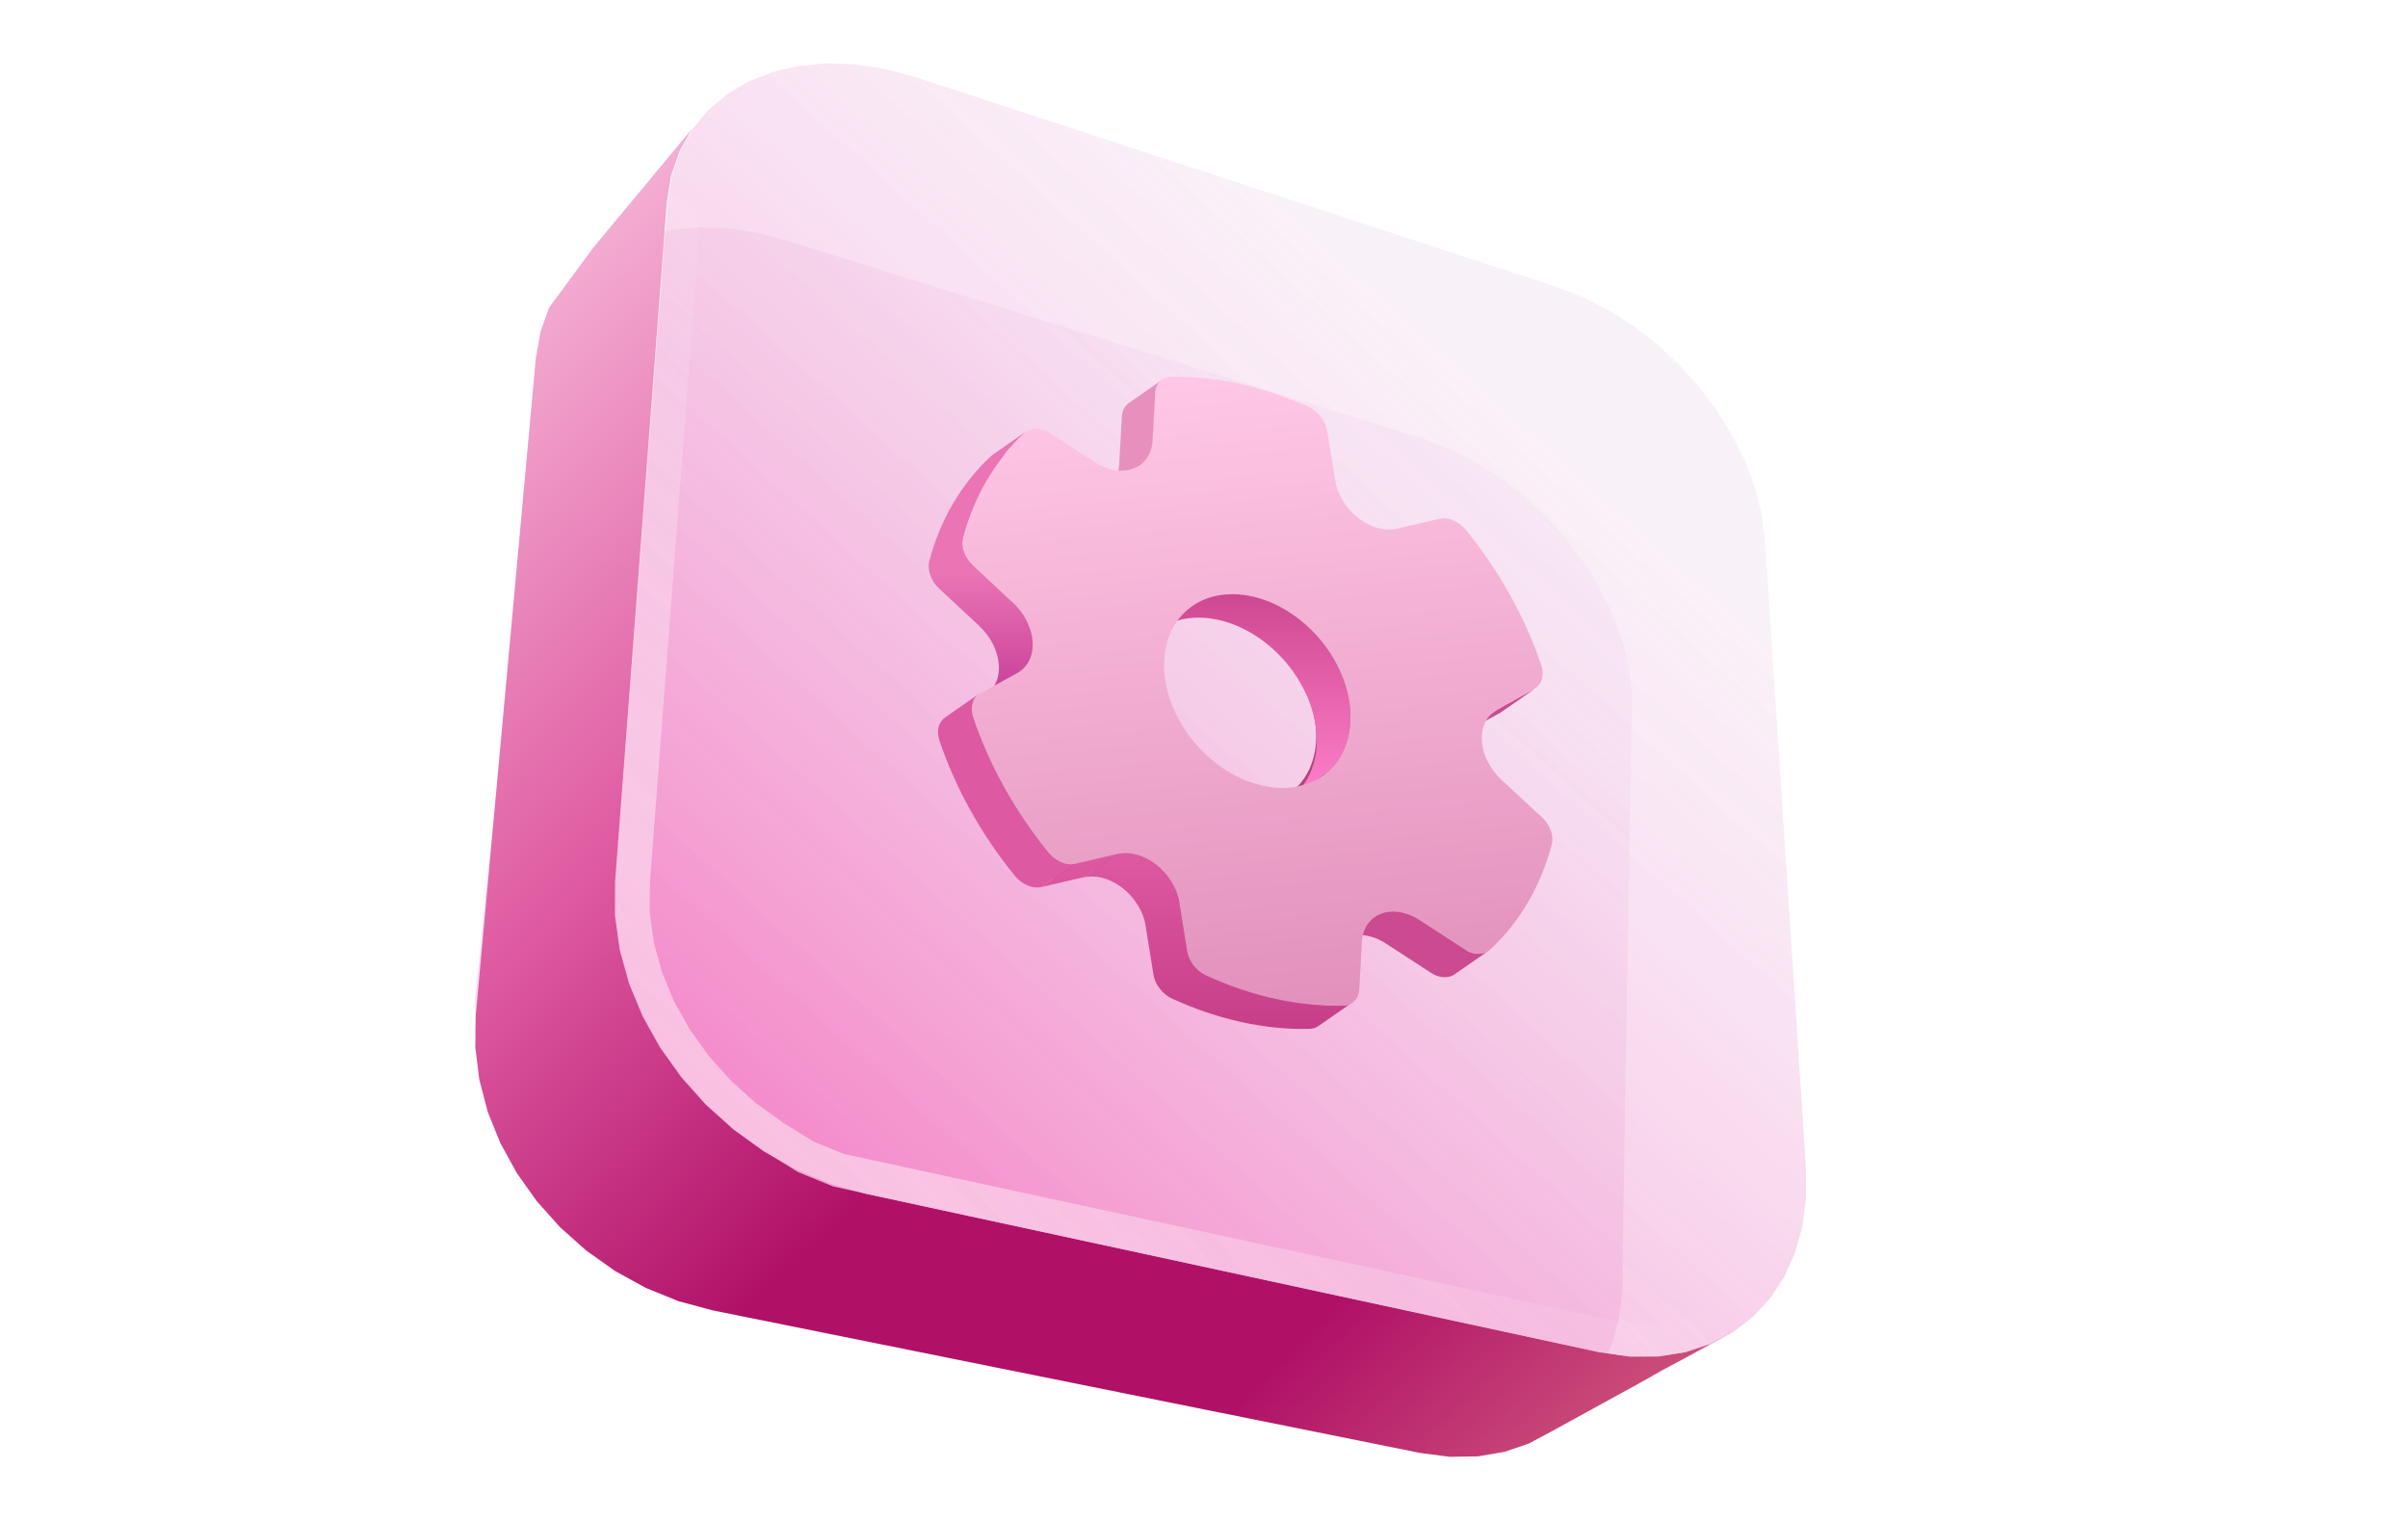 <svg width="76" height="48" viewBox="0 0 76 48" fill="none" xmlns="http://www.w3.org/2000/svg">
<g filter="url(#filter0_b_301_146)">
<path fill-rule="evenodd" clip-rule="evenodd" d="M22.967 7.205L23.921 7.351L24.903 7.615L44.934 13.848L45.791 14.181L46.613 14.604L47.395 15.108L48.13 15.683L48.812 16.321L49.434 17.014L49.989 17.752L50.47 18.528L50.87 19.333L51.182 20.16L51.397 21L51.508 21.846L51.212 40.708L51.212 40.709L51.094 41.604L50.863 42.432L50.524 43.187L50.083 43.858L49.547 44.44L48.921 44.924L48.212 45.3L47.428 45.561L46.576 45.698L45.663 45.7L44.699 45.561L22.922 41.341L21.865 41.108L20.753 40.654L19.691 39.996L18.739 39.312L17.871 38.53L17.096 37.665L16.426 36.73L15.872 35.738L15.443 34.704L15.149 33.642L15 32.565L15.003 31.487L17.057 11.586L17.195 10.722L17.463 9.942L17.85 9.251L18.345 8.653L18.936 8.152L19.612 7.75L20.363 7.451L21.179 7.259L22.05 7.176L22.967 7.205ZM51.212 40.708L51.508 21.846L51.21 39.753L51.212 40.708Z" fill="url(#paint0_linear_301_146)" fill-opacity="0.5"/>
<path d="M50.675 40.674L50.567 41.496L50.357 42.249L50.052 42.927L49.658 43.527L49.182 44.043L48.629 44.471L48 44.805L47.3 45.038L46.532 45.16L45.701 45.163L44.788 45.031L23.031 40.815L22.026 40.594L20.998 40.174L19.989 39.549L19.077 38.892L18.252 38.15L17.516 37.328L16.88 36.441L16.356 35.504L15.952 34.529L15.677 33.533L15.537 32.529L15.54 31.516L17.59 11.656L17.718 10.852L17.956 10.162L18.295 9.556L18.729 9.032L19.249 8.59L19.85 8.233L20.525 7.965L21.267 7.79L22.067 7.714L22.918 7.741L23.81 7.877L24.753 8.131L44.757 14.355L45.57 14.672L46.344 15.07L47.083 15.546L47.78 16.092L48.428 16.698L49.018 17.355L49.545 18.056L50 18.79L50.377 19.548L50.669 20.322L50.869 21.102L50.97 21.876L50.672 39.744L50.672 39.744L50.672 39.754L50.675 40.674Z" stroke="url(#paint1_linear_301_146)" stroke-width="1.074"/>
</g>
<path fill-rule="evenodd" clip-rule="evenodd" d="M21.181 5.546L21.043 6.41L19.413 27.822L19.41 28.9L19.56 29.977L19.854 31.039L20.282 32.073L20.837 33.065L21.506 34L22.281 34.865L23.15 35.646L24.101 36.331L25.123 36.905L26.204 37.357L27.332 37.676L50.463 42.673L51.428 42.812L52.34 42.809L53.193 42.673L53.977 42.412L53.196 42.853L52.49 43.229L51.745 43.651L52.49 43.229L52.49 43.229L53.196 42.853L53.977 42.412L54.685 42.035L53.197 42.853L53.196 42.853L53.196 42.853L52.49 43.229L51.745 43.651L50.328 44.428L48.946 45.187L48.248 45.559L47.478 45.82L46.646 45.962L45.757 45.976L44.821 45.854L22.501 41.356L21.418 41.066L20.383 40.646L19.407 40.109L18.501 39.466L17.676 38.729L16.943 37.91L16.312 37.022L15.793 36.078L15.395 35.092L15.128 34.076L15 33.044L15.019 32.008L16.911 11.312L17.058 10.472L17.329 9.71L18.707 7.838L19.197 7.246L20.216 6.02L21.26 4.765L22.33 3.479L21.836 4.075L21.449 4.766L21.181 5.546Z" fill="url(#paint2_linear_301_146)"/>
<g filter="url(#filter1_b_301_146)">
<path fill-rule="evenodd" clip-rule="evenodd" d="M26.977 2.03L27.931 2.175L28.913 2.439L49.133 9.055L49.989 9.388L50.812 9.811L51.594 10.315L52.329 10.89L53.01 11.528L53.632 12.221L54.187 12.959L54.669 13.735L55.069 14.54L55.381 15.367L55.596 16.207L55.706 17.053L57 37.82L57 37.82L56.883 38.716L56.651 39.544L56.312 40.298L55.871 40.97L55.335 41.552L54.709 42.035L54 42.412L53.216 42.673L52.364 42.809L51.451 42.812L50.487 42.673L27.356 37.676L26.299 37.443L25.188 36.989L24.125 36.331L23.174 35.646L22.305 34.865L21.53 34L20.86 33.065L20.306 32.073L19.877 31.039L19.584 29.977L19.434 28.9L19.437 27.822L21.067 6.41L21.205 5.546L21.473 4.766L21.86 4.075L22.354 3.477L22.945 2.976L23.622 2.574L24.373 2.275L25.189 2.083L26.06 2L26.977 2.03ZM57 37.82L55.706 17.053L56.998 36.864L57 37.82Z" fill="url(#paint3_linear_301_146)" fill-opacity="0.5"/>
<path d="M56.461 37.802L56.355 38.608L56.145 39.361L55.84 40.039L55.446 40.639L54.97 41.155L54.416 41.583L53.788 41.917L53.088 42.149L52.321 42.272L51.489 42.275L50.582 42.144L27.472 37.151L27.469 37.151L26.46 36.928L25.432 36.508L24.423 35.884L23.511 35.227L22.686 34.485L21.95 33.663L21.314 32.776L20.79 31.838L20.386 30.864L20.111 29.868L19.971 28.863L19.974 27.843L21.601 6.473L21.728 5.677L21.965 4.987L22.305 4.38L22.738 3.856L23.259 3.415L23.859 3.058L24.535 2.789L25.276 2.614L26.077 2.538L26.928 2.565L27.82 2.701L28.759 2.954L48.952 9.561L49.769 9.879L50.543 10.277L51.282 10.753L51.979 11.299L52.626 11.905L53.217 12.562L53.743 13.263L54.199 13.997L54.576 14.755L54.867 15.529L55.067 16.309L55.171 17.104L56.461 37.802Z" stroke="url(#paint4_linear_301_146)" stroke-width="1.074"/>
</g>
<g filter="url(#filter2_b_301_146)">
<path fill-rule="evenodd" clip-rule="evenodd" d="M26.977 2.03L27.931 2.175L28.913 2.439L49.133 9.055L49.989 9.388L50.812 9.811L51.594 10.315L52.329 10.89L53.01 11.528L53.632 12.221L54.187 12.959L54.669 13.735L55.069 14.54L55.381 15.367L55.596 16.207L55.706 17.053L57 37.82L57 37.82L56.883 38.716L56.651 39.544L56.312 40.298L55.871 40.97L55.335 41.552L54.709 42.035L54 42.412L53.216 42.673L52.364 42.809L51.451 42.812L50.487 42.673L27.356 37.676L26.299 37.443L25.188 36.989L24.125 36.331L23.174 35.646L22.305 34.865L21.53 34L20.86 33.065L20.306 32.073L19.877 31.039L19.584 29.977L19.434 28.9L19.437 27.822L21.067 6.41L21.205 5.546L21.473 4.766L21.86 4.075L22.354 3.477L22.945 2.976L23.622 2.574L24.373 2.275L25.189 2.083L26.06 2L26.977 2.03ZM57 37.82L55.706 17.053L56.998 36.864L57 37.82Z" fill="url(#paint5_linear_301_146)" fill-opacity="0.2"/>
<path d="M56.461 37.802L56.355 38.608L56.145 39.361L55.84 40.039L55.446 40.639L54.97 41.155L54.416 41.583L53.788 41.917L53.088 42.149L52.321 42.272L51.489 42.275L50.582 42.144L27.472 37.151L27.469 37.151L26.46 36.928L25.432 36.508L24.423 35.884L23.511 35.227L22.686 34.485L21.95 33.663L21.314 32.776L20.79 31.838L20.386 30.864L20.111 29.868L19.971 28.863L19.974 27.843L21.601 6.473L21.728 5.677L21.965 4.987L22.305 4.38L22.738 3.856L23.259 3.415L23.859 3.058L24.535 2.789L25.276 2.614L26.077 2.538L26.928 2.565L27.82 2.701L28.759 2.954L48.952 9.561L49.769 9.879L50.543 10.277L51.282 10.753L51.979 11.299L52.626 11.905L53.217 12.562L53.743 13.263L54.199 13.997L54.576 14.755L54.867 15.529L55.067 16.309L55.171 17.104L56.461 37.802Z" stroke="url(#paint6_linear_301_146)" stroke-width="1.074"/>
</g>
<g filter="url(#filter3_f_301_146)">
<path d="M47.762 26.747C47.818 26.901 47.827 27.056 47.791 27.192C47.446 28.481 46.797 29.586 45.881 30.428C45.786 30.515 45.656 30.561 45.512 30.561C45.467 30.561 45.418 30.555 45.372 30.546C45.271 30.524 45.17 30.481 45.075 30.419L43.686 29.521C43.517 29.41 43.334 29.332 43.152 29.292C43.126 29.286 43.099 29.283 43.073 29.276C42.865 29.242 42.666 29.258 42.493 29.326C42.317 29.391 42.173 29.506 42.069 29.657C41.965 29.809 41.906 29.998 41.896 30.202L41.818 31.657C41.808 31.803 41.759 31.933 41.665 32.023C41.574 32.113 41.446 32.165 41.303 32.165C40.615 32.181 39.907 32.11 39.197 31.952C38.486 31.797 37.768 31.555 37.061 31.233C36.914 31.168 36.777 31.06 36.673 30.927C36.568 30.794 36.497 30.639 36.471 30.484L36.223 28.961C36.19 28.747 36.105 28.53 35.978 28.329C35.854 28.128 35.691 27.948 35.509 27.806C35.323 27.66 35.114 27.555 34.909 27.499C34.883 27.493 34.857 27.487 34.831 27.48C34.648 27.44 34.472 27.44 34.309 27.474L32.988 27.781C32.897 27.802 32.799 27.799 32.698 27.778C32.649 27.768 32.604 27.753 32.555 27.731C32.408 27.666 32.268 27.561 32.16 27.431C31.123 26.161 30.328 24.734 29.826 23.263C29.773 23.108 29.764 22.953 29.803 22.817C29.842 22.684 29.923 22.576 30.041 22.514L31.189 21.882C31.348 21.792 31.475 21.659 31.56 21.492C31.645 21.325 31.681 21.127 31.668 20.913C31.655 20.702 31.593 20.483 31.488 20.275C31.384 20.068 31.237 19.869 31.061 19.712L29.816 18.557C29.689 18.439 29.591 18.293 29.535 18.139C29.48 17.984 29.47 17.829 29.506 17.693C29.848 16.405 30.504 15.302 31.417 14.457C31.515 14.37 31.642 14.324 31.788 14.327C31.837 14.327 31.886 14.333 31.932 14.342C32.03 14.364 32.131 14.408 32.222 14.469L33.605 15.364C33.774 15.473 33.957 15.55 34.139 15.59C34.165 15.597 34.191 15.6 34.218 15.606C34.426 15.64 34.625 15.624 34.798 15.556C34.974 15.488 35.117 15.377 35.222 15.222C35.326 15.07 35.385 14.884 35.395 14.677L35.476 13.225C35.483 13.076 35.538 12.946 35.633 12.856C35.727 12.763 35.858 12.714 36.001 12.714C36.686 12.711 37.384 12.782 38.111 12.934C38.818 13.095 39.526 13.333 40.224 13.639C40.37 13.705 40.511 13.813 40.615 13.949C40.722 14.085 40.794 14.24 40.82 14.398L41.068 15.922C41.104 16.138 41.185 16.355 41.309 16.556C41.437 16.761 41.596 16.94 41.785 17.086C41.971 17.231 42.177 17.334 42.385 17.392C42.411 17.399 42.438 17.405 42.464 17.411C42.646 17.451 42.825 17.451 42.989 17.414L44.303 17.111C44.394 17.089 44.492 17.092 44.593 17.114C44.642 17.123 44.687 17.139 44.736 17.16C44.883 17.225 45.023 17.331 45.131 17.46C46.168 18.727 46.963 20.154 47.465 21.625C47.517 21.777 47.524 21.932 47.488 22.068C47.449 22.201 47.364 22.306 47.25 22.371L46.106 23.006C45.946 23.096 45.816 23.226 45.731 23.396C45.646 23.564 45.613 23.762 45.623 23.975C45.636 24.186 45.695 24.406 45.803 24.613C45.907 24.821 46.053 25.016 46.23 25.177L47.478 26.332C47.612 26.446 47.71 26.592 47.762 26.747ZM40.81 24.954C41.319 24.526 41.58 23.848 41.538 23.068C41.492 22.294 41.146 21.483 40.576 20.817C40.002 20.148 39.249 19.677 38.482 19.51C37.716 19.343 36.996 19.489 36.487 19.919C35.975 20.346 35.714 21.024 35.757 21.802C35.802 22.579 36.148 23.39 36.722 24.056C37.292 24.725 38.045 25.192 38.815 25.363C39.581 25.533 40.299 25.384 40.81 24.954Z" fill="#AE447D"/>
</g>
<path d="M48.433 21.742L47.37 22.482L46.207 23.126L47.267 22.387L48.433 21.742Z" fill="#CB4A90"/>
<path fill-rule="evenodd" clip-rule="evenodd" d="M36.472 12.407L36.472 12.407L36.389 13.886L35.325 14.625L35.408 13.146L35.408 13.146C35.415 12.995 35.471 12.862 35.567 12.77C35.587 12.751 35.607 12.732 35.63 12.717L36.685 11.983C36.666 11.997 36.648 12.012 36.631 12.031C36.535 12.123 36.479 12.252 36.472 12.407ZM34.918 15.415L35.982 14.676C36.071 14.613 36.147 14.534 36.214 14.442C36.316 14.284 36.379 14.095 36.389 13.886L35.325 14.625C35.316 14.837 35.256 15.027 35.15 15.182C35.087 15.273 35.007 15.352 34.918 15.415Z" fill="#E790BE"/>
<path d="M41.88 24.378L40.816 25.117C41.333 24.681 41.598 23.989 41.555 23.193C41.508 22.403 41.157 21.575 40.577 20.895C39.994 20.213 39.229 19.732 38.45 19.562C37.741 19.407 37.075 19.514 36.572 19.865L37.635 19.126C38.139 18.775 38.805 18.667 39.514 18.822C40.292 18.993 41.058 19.473 41.641 20.156C42.221 20.835 42.575 21.663 42.618 22.453C42.661 23.25 42.396 23.942 41.88 24.378Z" fill="url(#paint7_linear_301_146)"/>
<path fill-rule="evenodd" clip-rule="evenodd" d="M43.738 29.775L44.802 29.036C44.626 28.922 44.441 28.843 44.258 28.802C44.232 28.796 44.205 28.789 44.179 28.786C43.97 28.751 43.768 28.77 43.589 28.837C43.52 28.862 43.45 28.9 43.39 28.941L42.327 29.68C42.386 29.639 42.453 29.605 42.526 29.576C42.701 29.507 42.903 29.491 43.115 29.526C43.129 29.529 43.142 29.531 43.155 29.534C43.168 29.536 43.181 29.538 43.195 29.541C43.38 29.582 43.566 29.662 43.738 29.775ZM46.213 29.952L45.15 30.692L43.738 29.775L44.802 29.036L46.213 29.952ZM46.979 30.006L45.915 30.745C45.826 30.809 45.713 30.84 45.594 30.84C45.547 30.84 45.498 30.834 45.451 30.824C45.349 30.802 45.246 30.758 45.15 30.695L46.213 29.955C46.309 30.019 46.412 30.063 46.515 30.085C46.565 30.095 46.611 30.101 46.657 30.101C46.78 30.098 46.889 30.066 46.979 30.006Z" fill="#CB4A90"/>
<path fill-rule="evenodd" clip-rule="evenodd" d="M30.71 17.843L29.647 18.582C29.517 18.462 29.418 18.313 29.362 18.155C29.305 17.997 29.295 17.839 29.332 17.7C29.68 16.386 30.346 15.261 31.273 14.398C31.29 14.382 31.306 14.37 31.323 14.357L31.323 14.357L32.387 13.617C32.37 13.63 32.354 13.643 32.337 13.659C31.409 14.518 30.743 15.646 30.395 16.961C30.359 17.1 30.369 17.258 30.425 17.416C30.482 17.574 30.581 17.723 30.71 17.843ZM31.974 19.023L31.976 19.021L30.71 17.843L29.647 18.582L30.913 19.758L30.909 19.761C31.088 19.922 31.237 20.124 31.343 20.336C31.449 20.548 31.512 20.772 31.525 20.987C31.538 21.205 31.502 21.407 31.416 21.578C31.343 21.72 31.244 21.837 31.118 21.925L32.181 21.186C32.307 21.098 32.41 20.981 32.479 20.838C32.562 20.668 32.602 20.465 32.589 20.247C32.575 20.033 32.513 19.808 32.407 19.596C32.297 19.385 32.152 19.187 31.974 19.023Z" fill="url(#paint8_linear_301_146)"/>
<path fill-rule="evenodd" clip-rule="evenodd" d="M37.218 28.464L37.218 28.464C37.181 28.246 37.098 28.025 36.969 27.819C36.843 27.617 36.681 27.434 36.492 27.285C36.303 27.137 36.091 27.032 35.882 26.972L35.803 26.953C35.617 26.912 35.438 26.909 35.273 26.947L34.209 27.686C34.375 27.652 34.554 27.652 34.739 27.693L34.819 27.712C35.028 27.769 35.24 27.876 35.428 28.025C35.614 28.17 35.78 28.353 35.906 28.559C36.035 28.764 36.121 28.985 36.154 29.203L36.154 29.203L36.405 30.753L36.403 30.755C36.429 30.913 36.502 31.071 36.608 31.207C36.714 31.343 36.853 31.453 37.002 31.52C37.721 31.848 38.45 32.095 39.172 32.253C39.895 32.414 40.614 32.487 41.313 32.471C41.426 32.471 41.528 32.439 41.614 32.379L42.664 31.649C42.669 31.646 42.673 31.643 42.678 31.64L42.664 31.649C42.584 31.703 42.483 31.732 42.377 31.732C41.677 31.747 40.958 31.671 40.236 31.513C39.514 31.352 38.785 31.109 38.066 30.78C37.913 30.717 37.778 30.603 37.672 30.467C37.563 30.333 37.494 30.177 37.467 30.02L37.469 30.019L37.218 28.464ZM34.209 27.683L35.273 26.944L33.931 27.253L32.867 27.993L34.209 27.683Z" fill="url(#paint9_linear_301_146)"/>
<path d="M33.931 27.253L32.867 27.993C32.774 28.015 32.675 28.012 32.572 27.99C32.523 27.98 32.476 27.965 32.426 27.942C32.277 27.876 32.135 27.769 32.026 27.636C30.972 26.34 30.163 24.883 29.653 23.382C29.6 23.224 29.59 23.066 29.63 22.927C29.663 22.81 29.729 22.712 29.822 22.646L30.886 21.907C30.793 21.973 30.727 22.071 30.694 22.188C30.654 22.327 30.664 22.485 30.717 22.643C31.224 24.144 32.035 25.601 33.089 26.896C33.199 27.032 33.338 27.14 33.49 27.203C33.54 27.222 33.586 27.238 33.636 27.25C33.735 27.276 33.838 27.276 33.931 27.253Z" fill="#DD59A1"/>
<path d="M48.944 26.207C49 26.366 49.01 26.523 48.974 26.663C48.622 27.977 47.963 29.105 47.032 29.965C46.936 30.053 46.803 30.101 46.657 30.101C46.611 30.101 46.561 30.095 46.515 30.085C46.412 30.063 46.309 30.019 46.214 29.955L44.802 29.039C44.63 28.925 44.444 28.846 44.259 28.805C44.232 28.799 44.206 28.796 44.179 28.789C43.967 28.755 43.765 28.77 43.589 28.84C43.41 28.906 43.264 29.023 43.158 29.178C43.053 29.333 42.993 29.526 42.983 29.734L42.903 31.22C42.893 31.368 42.844 31.501 42.748 31.592C42.655 31.684 42.526 31.738 42.38 31.738C41.681 31.753 40.962 31.681 40.239 31.52C39.517 31.362 38.788 31.115 38.069 30.787C37.92 30.72 37.781 30.61 37.675 30.474C37.569 30.338 37.496 30.18 37.469 30.022L37.218 28.467C37.184 28.249 37.098 28.028 36.969 27.822C36.843 27.617 36.678 27.434 36.492 27.288C36.303 27.14 36.091 27.032 35.882 26.975C35.856 26.969 35.829 26.963 35.803 26.956C35.617 26.915 35.438 26.915 35.273 26.95L33.931 27.263C33.838 27.285 33.739 27.282 33.636 27.26C33.586 27.25 33.54 27.235 33.49 27.212C33.341 27.146 33.199 27.039 33.089 26.906C32.035 25.61 31.227 24.153 30.717 22.652C30.664 22.494 30.654 22.336 30.694 22.197C30.733 22.061 30.816 21.951 30.936 21.887L32.102 21.243C32.264 21.151 32.393 21.015 32.48 20.845C32.566 20.674 32.602 20.472 32.589 20.254C32.576 20.039 32.513 19.814 32.407 19.603C32.301 19.391 32.151 19.189 31.973 19.028L30.707 17.849C30.578 17.729 30.478 17.58 30.422 17.422C30.366 17.264 30.356 17.106 30.392 16.967C30.74 15.652 31.406 14.527 32.334 13.665C32.433 13.576 32.562 13.529 32.711 13.532C32.761 13.532 32.811 13.538 32.857 13.548C32.957 13.57 33.059 13.614 33.152 13.677L34.557 14.591C34.729 14.701 34.915 14.78 35.1 14.821C35.127 14.828 35.153 14.831 35.18 14.837C35.392 14.872 35.594 14.856 35.77 14.787C35.949 14.717 36.094 14.603 36.2 14.445C36.306 14.29 36.366 14.101 36.376 13.889L36.459 12.407C36.465 12.255 36.522 12.123 36.618 12.031C36.714 11.936 36.846 11.886 36.992 11.886C37.688 11.882 38.397 11.955 39.136 12.11C39.855 12.274 40.574 12.518 41.283 12.831C41.432 12.897 41.575 13.008 41.681 13.146C41.79 13.286 41.863 13.444 41.889 13.605L42.141 15.159C42.178 15.381 42.261 15.602 42.386 15.807C42.516 16.016 42.678 16.199 42.87 16.348C43.059 16.496 43.268 16.601 43.48 16.661C43.506 16.667 43.533 16.673 43.559 16.68C43.745 16.721 43.927 16.721 44.093 16.683L45.428 16.373C45.521 16.351 45.62 16.354 45.723 16.376C45.773 16.386 45.819 16.401 45.869 16.424C46.018 16.49 46.16 16.597 46.27 16.73C47.323 18.023 48.132 19.48 48.642 20.98C48.695 21.135 48.702 21.293 48.665 21.432C48.626 21.568 48.539 21.676 48.423 21.742L47.261 22.39C47.098 22.482 46.966 22.614 46.879 22.788C46.793 22.959 46.76 23.161 46.77 23.379C46.783 23.594 46.843 23.818 46.952 24.03C47.058 24.242 47.208 24.441 47.386 24.605L48.655 25.784C48.791 25.901 48.891 26.049 48.944 26.207ZM41.88 24.378C42.396 23.942 42.661 23.25 42.618 22.453C42.572 21.663 42.221 20.835 41.641 20.156C41.058 19.473 40.292 18.993 39.514 18.822C38.735 18.651 38.003 18.8 37.486 19.239C36.966 19.675 36.701 20.367 36.744 21.161C36.79 21.954 37.141 22.782 37.725 23.461C38.304 24.144 39.07 24.621 39.852 24.795C40.63 24.969 41.359 24.817 41.88 24.378Z" fill="url(#paint10_linear_301_146)"/>
<defs>
<filter id="filter0_b_301_146" x="-1.117" y="-8.941" width="68.742" height="70.758" filterUnits="userSpaceOnUse" color-interpolation-filters="sRGB">
<feFlood flood-opacity="0" result="BackgroundImageFix"/>
<feGaussianBlur in="BackgroundImageFix" stdDeviation="8.058"/>
<feComposite in2="SourceAlpha" operator="in" result="effect1_backgroundBlur_301_146"/>
<feBlend mode="normal" in="SourceGraphic" in2="effect1_backgroundBlur_301_146" result="shape"/>
</filter>
<filter id="filter1_b_301_146" x="3.317" y="-14.117" width="69.8" height="73.046" filterUnits="userSpaceOnUse" color-interpolation-filters="sRGB">
<feFlood flood-opacity="0" result="BackgroundImageFix"/>
<feGaussianBlur in="BackgroundImageFix" stdDeviation="8.058"/>
<feComposite in2="SourceAlpha" operator="in" result="effect1_backgroundBlur_301_146"/>
<feBlend mode="normal" in="SourceGraphic" in2="effect1_backgroundBlur_301_146" result="shape"/>
</filter>
<filter id="filter2_b_301_146" x="9.434" y="-8" width="57.566" height="60.812" filterUnits="userSpaceOnUse" color-interpolation-filters="sRGB">
<feFlood flood-opacity="0" result="BackgroundImageFix"/>
<feGaussianBlur in="BackgroundImageFix" stdDeviation="5"/>
<feComposite in2="SourceAlpha" operator="in" result="effect1_backgroundBlur_301_146"/>
<feBlend mode="normal" in="SourceGraphic" in2="effect1_backgroundBlur_301_146" result="shape"/>
</filter>
<filter id="filter3_f_301_146" x="0.485" y="-16.286" width="76.328" height="77.454" filterUnits="userSpaceOnUse" color-interpolation-filters="sRGB">
<feFlood flood-opacity="0" result="BackgroundImageFix"/>
<feBlend mode="normal" in="SourceGraphic" in2="BackgroundImageFix" result="shape"/>
<feGaussianBlur stdDeviation="14.5" result="effect1_foregroundBlur_301_146"/>
</filter>
<linearGradient id="paint0_linear_301_146" x1="16.194" y1="48.014" x2="52.514" y2="7.785" gradientUnits="userSpaceOnUse">
<stop offset="0.169" stop-color="#F168BA"/>
<stop offset="0.764" stop-color="#EDC9E7" stop-opacity="0.39"/>
</linearGradient>
<linearGradient id="paint1_linear_301_146" x1="14.932" y1="42.545" x2="49.987" y2="11.711" gradientUnits="userSpaceOnUse">
<stop offset="0.181" stop-color="white" stop-opacity="0.49"/>
<stop offset="0.533" stop-color="white" stop-opacity="0"/>
</linearGradient>
<linearGradient id="paint2_linear_301_146" x1="5.254" y1="9.238" x2="49.193" y2="55.246" gradientUnits="userSpaceOnUse">
<stop stop-color="#FFD9ED"/>
<stop offset="0.349" stop-color="#DF5CA2"/>
<stop offset="0.564" stop-color="#B01167"/>
<stop offset="0.765" stop-color="#B01167"/>
<stop offset="0.958" stop-color="#D56580"/>
</linearGradient>
<linearGradient id="paint3_linear_301_146" x1="20.628" y1="44.348" x2="56.948" y2="4.12" gradientUnits="userSpaceOnUse">
<stop offset="0.169" stop-color="#F168BA"/>
<stop offset="0.764" stop-color="#EDC9E7" stop-opacity="0.39"/>
</linearGradient>
<linearGradient id="paint4_linear_301_146" x1="19.366" y1="38.88" x2="54.421" y2="8.046" gradientUnits="userSpaceOnUse">
<stop offset="0.181" stop-color="white" stop-opacity="0.49"/>
<stop offset="0.533" stop-color="white" stop-opacity="0"/>
</linearGradient>
<linearGradient id="paint5_linear_301_146" x1="20.628" y1="44.348" x2="56.948" y2="4.12" gradientUnits="userSpaceOnUse">
<stop offset="0.169" stop-color="#F168BA"/>
<stop offset="0.764" stop-color="#EDC9E7" stop-opacity="0.39"/>
</linearGradient>
<linearGradient id="paint6_linear_301_146" x1="19.366" y1="38.88" x2="54.421" y2="8.046" gradientUnits="userSpaceOnUse">
<stop offset="0.181" stop-color="white" stop-opacity="0.14"/>
<stop offset="0.42" stop-color="white" stop-opacity="0"/>
</linearGradient>
<linearGradient id="paint7_linear_301_146" x1="39.597" y1="18.753" x2="39.597" y2="25.117" gradientUnits="userSpaceOnUse">
<stop stop-color="#CE4891"/>
<stop offset="1" stop-color="#FE80C8"/>
</linearGradient>
<linearGradient id="paint8_linear_301_146" x1="30.951" y1="13.617" x2="30.951" y2="21.925" gradientUnits="userSpaceOnUse">
<stop offset="0.54" stop-color="#EA74B4"/>
<stop offset="1" stop-color="#C83F99"/>
</linearGradient>
<linearGradient id="paint9_linear_301_146" x1="37.773" y1="26.92" x2="37.773" y2="32.473" gradientUnits="userSpaceOnUse">
<stop stop-color="#DD59A1"/>
<stop offset="1" stop-color="#C73E88"/>
</linearGradient>
<linearGradient id="paint10_linear_301_146" x1="39.683" y1="11.886" x2="41.432" y2="31.619" gradientUnits="userSpaceOnUse">
<stop stop-color="#FFC7E5"/>
<stop offset="1" stop-color="#E291BC"/>
</linearGradient>
</defs>
</svg>
